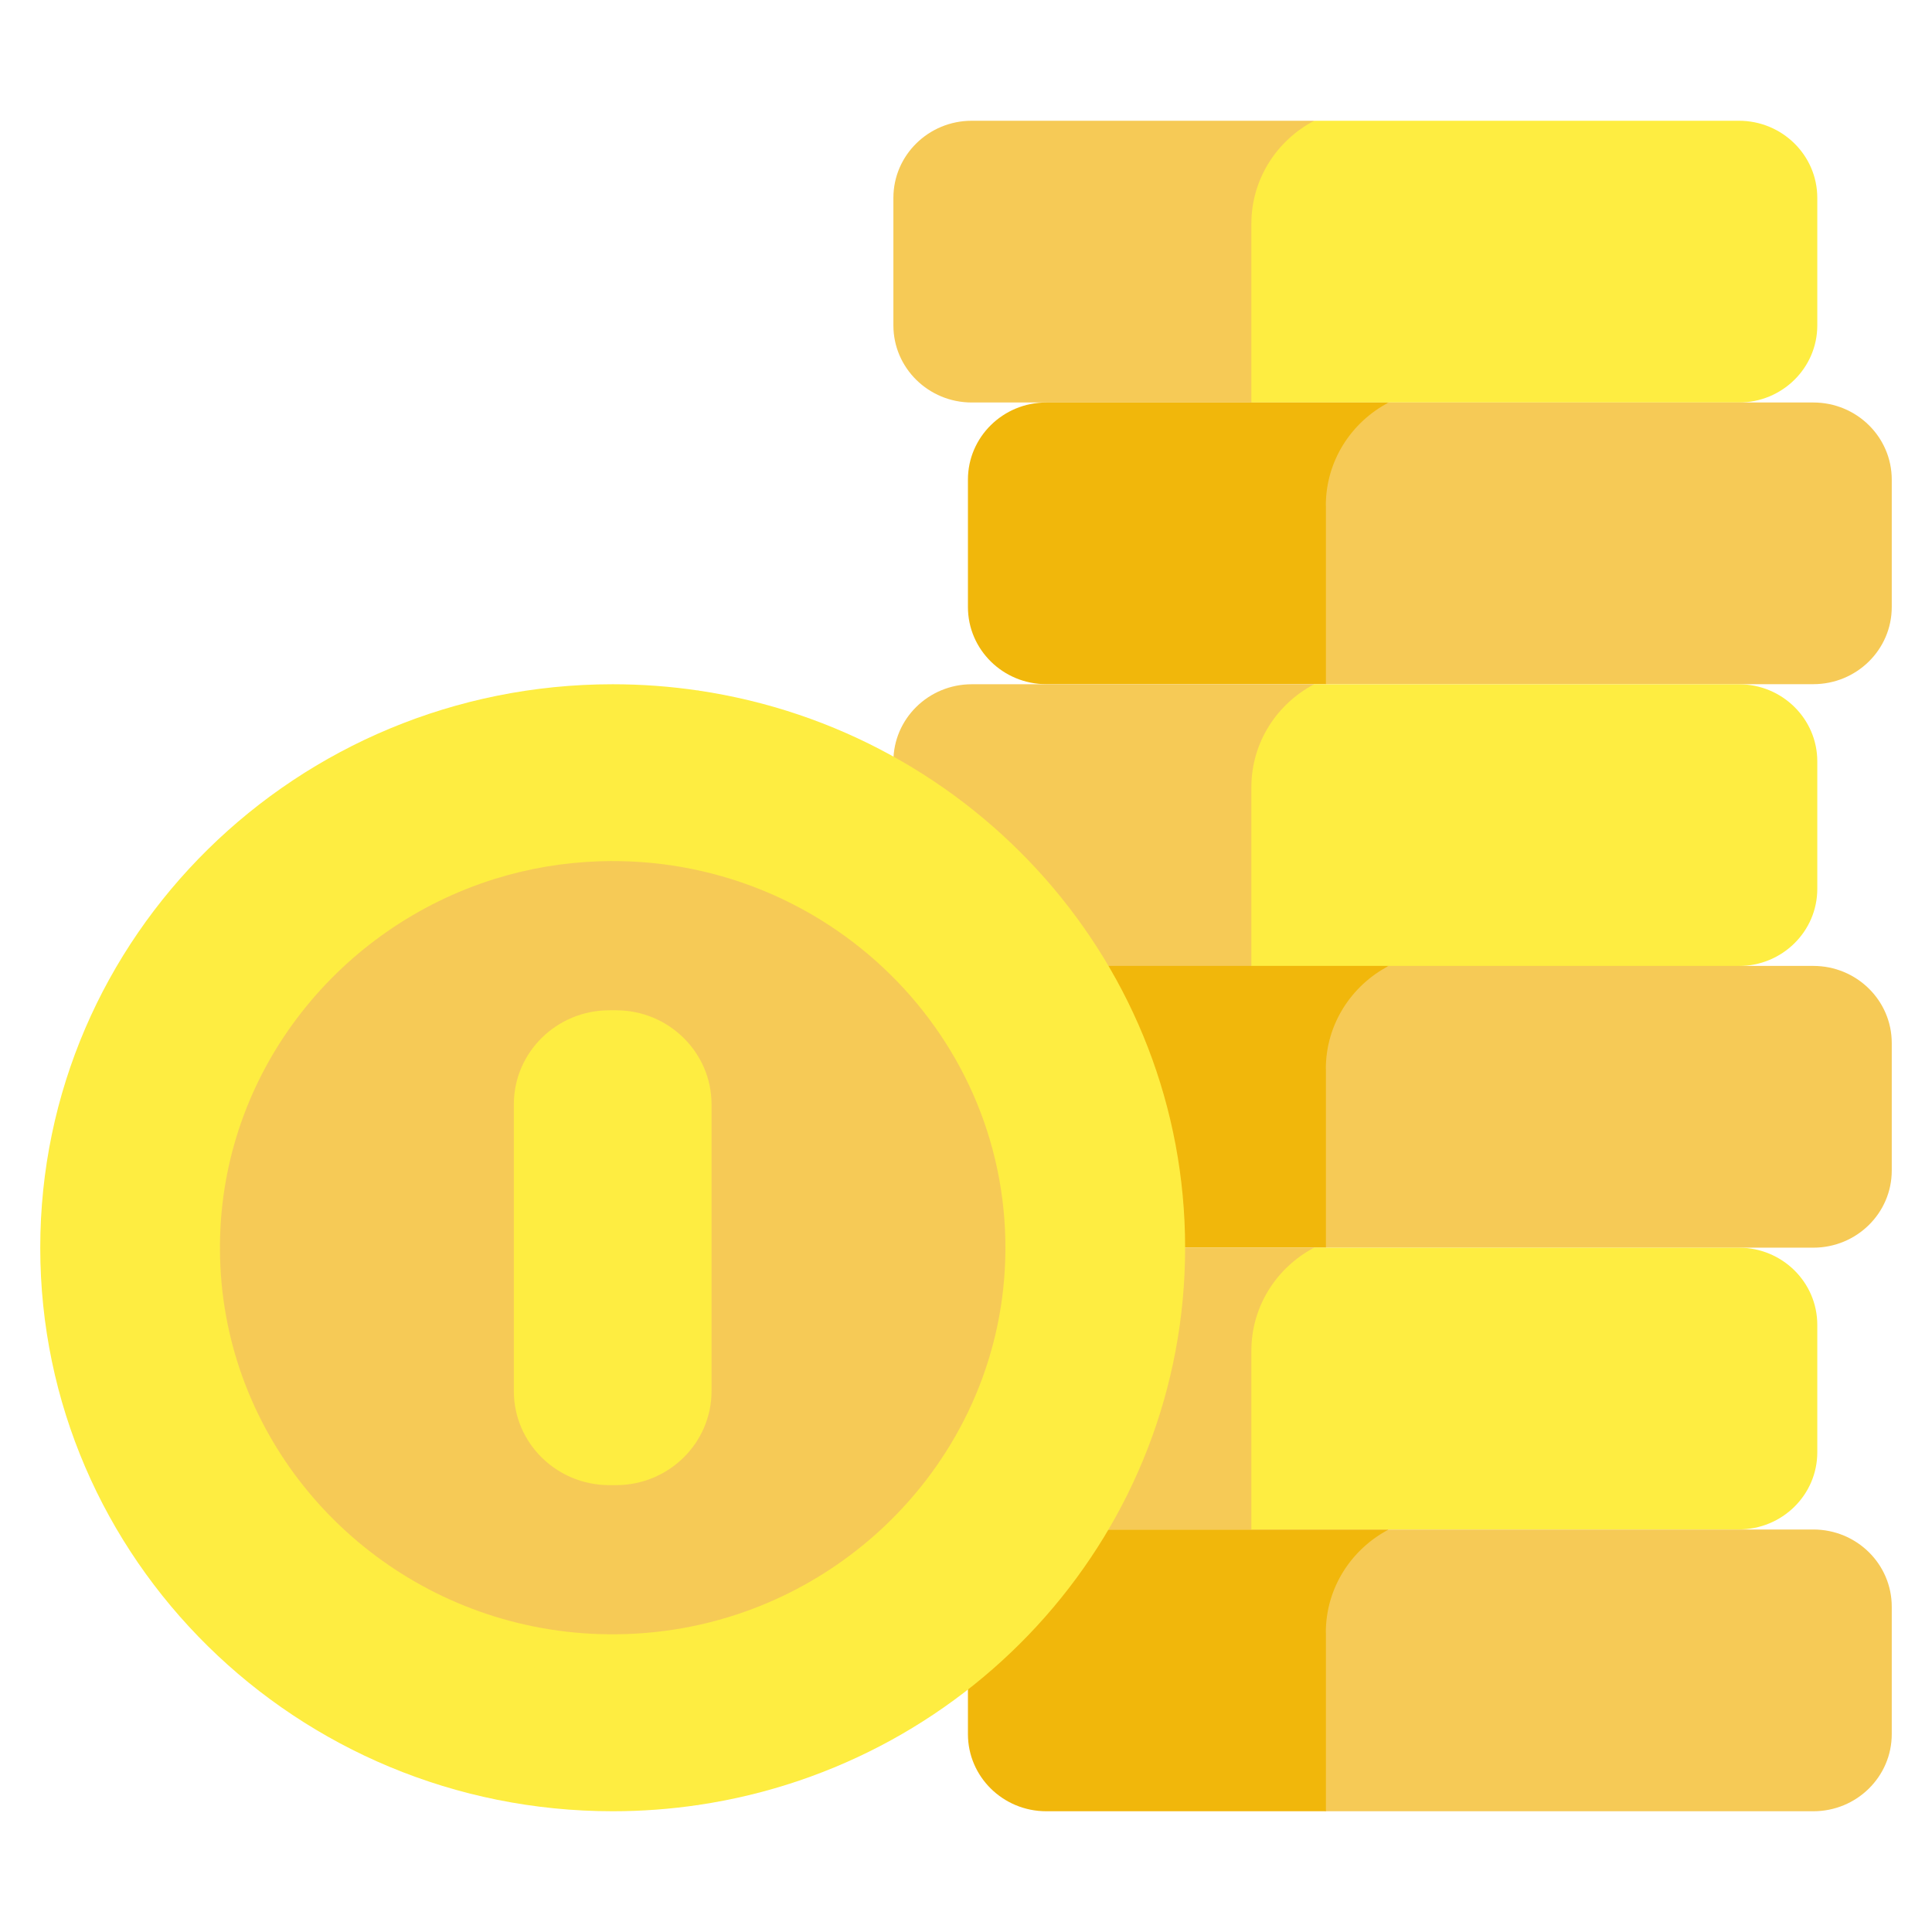 <svg width="24" height="24" viewBox="0 0 24 24" fill="none" xmlns="http://www.w3.org/2000/svg">
<path d="M15.545 5H21.601C22.139 5 22.575 4.571 22.575 4.042V2.458C22.575 1.929 22.139 1.5 21.601 1.5H16.326L15.099 1.878L14.722 2.994L14.947 4.699L15.545 5Z" fill="#FEED41"/>
<path d="M15.545 2.779C15.545 2.225 15.861 1.744 16.325 1.5H12.072C11.534 1.5 11.098 1.929 11.098 2.458V4.042C11.098 4.571 11.534 5 12.072 5H15.545V2.779H15.545Z" fill="#F6CA56"/>
<path d="M16.47 8.499H22.526C23.064 8.499 23.5 8.07 23.5 7.541V5.958C23.5 5.429 23.064 5 22.526 5H17.251L16.025 5.378L15.647 6.494L15.873 8.199L16.47 8.499Z" fill="#F6CA56"/>
<path d="M16.47 6.279C16.47 5.725 16.787 5.243 17.251 5H12.997C12.46 5 12.024 5.429 12.024 5.958V7.541C12.024 8.07 12.46 8.499 12.997 8.499H16.471V6.279H16.47Z" fill="#F1B70B"/>
<path d="M15.545 12H21.601C22.139 12 22.575 11.571 22.575 11.042V9.458C22.575 8.929 22.139 8.5 21.601 8.5H16.326L15.099 8.878L14.722 9.994L14.947 11.699L15.545 12Z" fill="#FEED41"/>
<path d="M15.545 9.779C15.545 9.225 15.861 8.744 16.325 8.5H12.072C11.534 8.5 11.098 8.929 11.098 9.458V11.042C11.098 11.571 11.534 12 12.072 12H15.545V9.779H15.545Z" fill="#F6CA56"/>
<path d="M16.47 15.499H22.526C23.064 15.499 23.5 15.07 23.5 14.541V12.957C23.5 12.428 23.064 11.999 22.526 11.999H17.251L16.025 12.377L15.647 13.493L15.873 15.198L16.47 15.499Z" fill="#F6CA56"/>
<path d="M16.47 13.278C16.47 12.724 16.787 12.243 17.251 11.999H12.997C12.46 11.999 12.024 12.428 12.024 12.957V14.541C12.024 15.07 12.46 15.499 12.997 15.499H16.471V13.278H16.47Z" fill="#F1B70B"/>
<path d="M15.545 18.999H21.601C22.139 18.999 22.575 18.57 22.575 18.041V16.458C22.575 15.928 22.139 15.499 21.601 15.499H16.326L15.099 15.878L14.722 16.994L14.947 18.699L15.545 18.999Z" fill="#FEED41"/>
<path d="M15.545 16.779C15.545 16.225 15.861 15.743 16.325 15.499H12.072C11.534 15.499 11.098 15.928 11.098 16.458V18.041C11.098 18.57 11.534 18.999 12.072 18.999H15.545V16.779H15.545Z" fill="#F6CA56"/>
<path d="M16.47 22.5H22.526C23.064 22.5 23.5 22.071 23.5 21.542V19.959C23.5 19.429 23.064 19 22.526 19H17.251L16.025 19.378L15.647 20.494L15.873 22.2L16.47 22.5Z" fill="#F6CA56"/>
<path d="M16.47 20.279C16.47 19.725 16.787 19.244 17.251 19H12.997C12.46 19 12.024 19.429 12.024 19.959V21.542C12.024 22.071 12.46 22.5 12.997 22.5H16.471V20.279H16.47Z" fill="#F1B70B"/>
<path d="M8.681 8.579C12.101 9.087 14.722 11.992 14.722 15.5C14.722 19.007 12.101 21.912 8.681 22.421L6.148 22.121L3.739 15.423L6.383 8.863L8.681 8.579Z" fill="#FEED41"/>
<path d="M4.698 15.5C4.698 12.561 6.295 9.989 8.681 8.579C8.332 8.527 7.975 8.5 7.611 8.5C3.684 8.5 0.5 11.634 0.5 15.5C0.5 19.366 3.684 22.5 7.611 22.5C7.975 22.5 8.332 22.473 8.681 22.421C6.295 21.011 4.698 18.439 4.698 15.5Z" fill="#FEED41"/>
<path d="M6.147 10.918C6.561 10.789 6.997 10.714 7.449 10.699C10.267 10.609 12.579 12.885 12.487 15.659C12.404 18.175 10.329 20.218 7.773 20.299C7.206 20.318 6.659 20.24 6.148 20.082L5.019 19.392L3.548 16.644L3.739 14.11L5.182 11.577L6.147 10.918Z" fill="#F6CA56"/>
<path d="M4.698 15.5C4.698 13.798 5.234 12.22 6.147 10.918C4.222 11.518 2.803 13.268 2.735 15.34C2.661 17.556 4.121 19.453 6.148 20.082C5.234 18.78 4.698 17.202 4.698 15.5Z" fill="#F6CA56"/>
<path d="M7.652 18.449H7.57C6.914 18.449 6.383 17.926 6.383 17.28V13.719C6.383 13.073 6.914 12.55 7.57 12.55H7.652C8.307 12.55 8.839 13.073 8.839 13.719V17.28C8.839 17.926 8.307 18.449 7.652 18.449Z" fill="#FEED41"/>
</svg>
